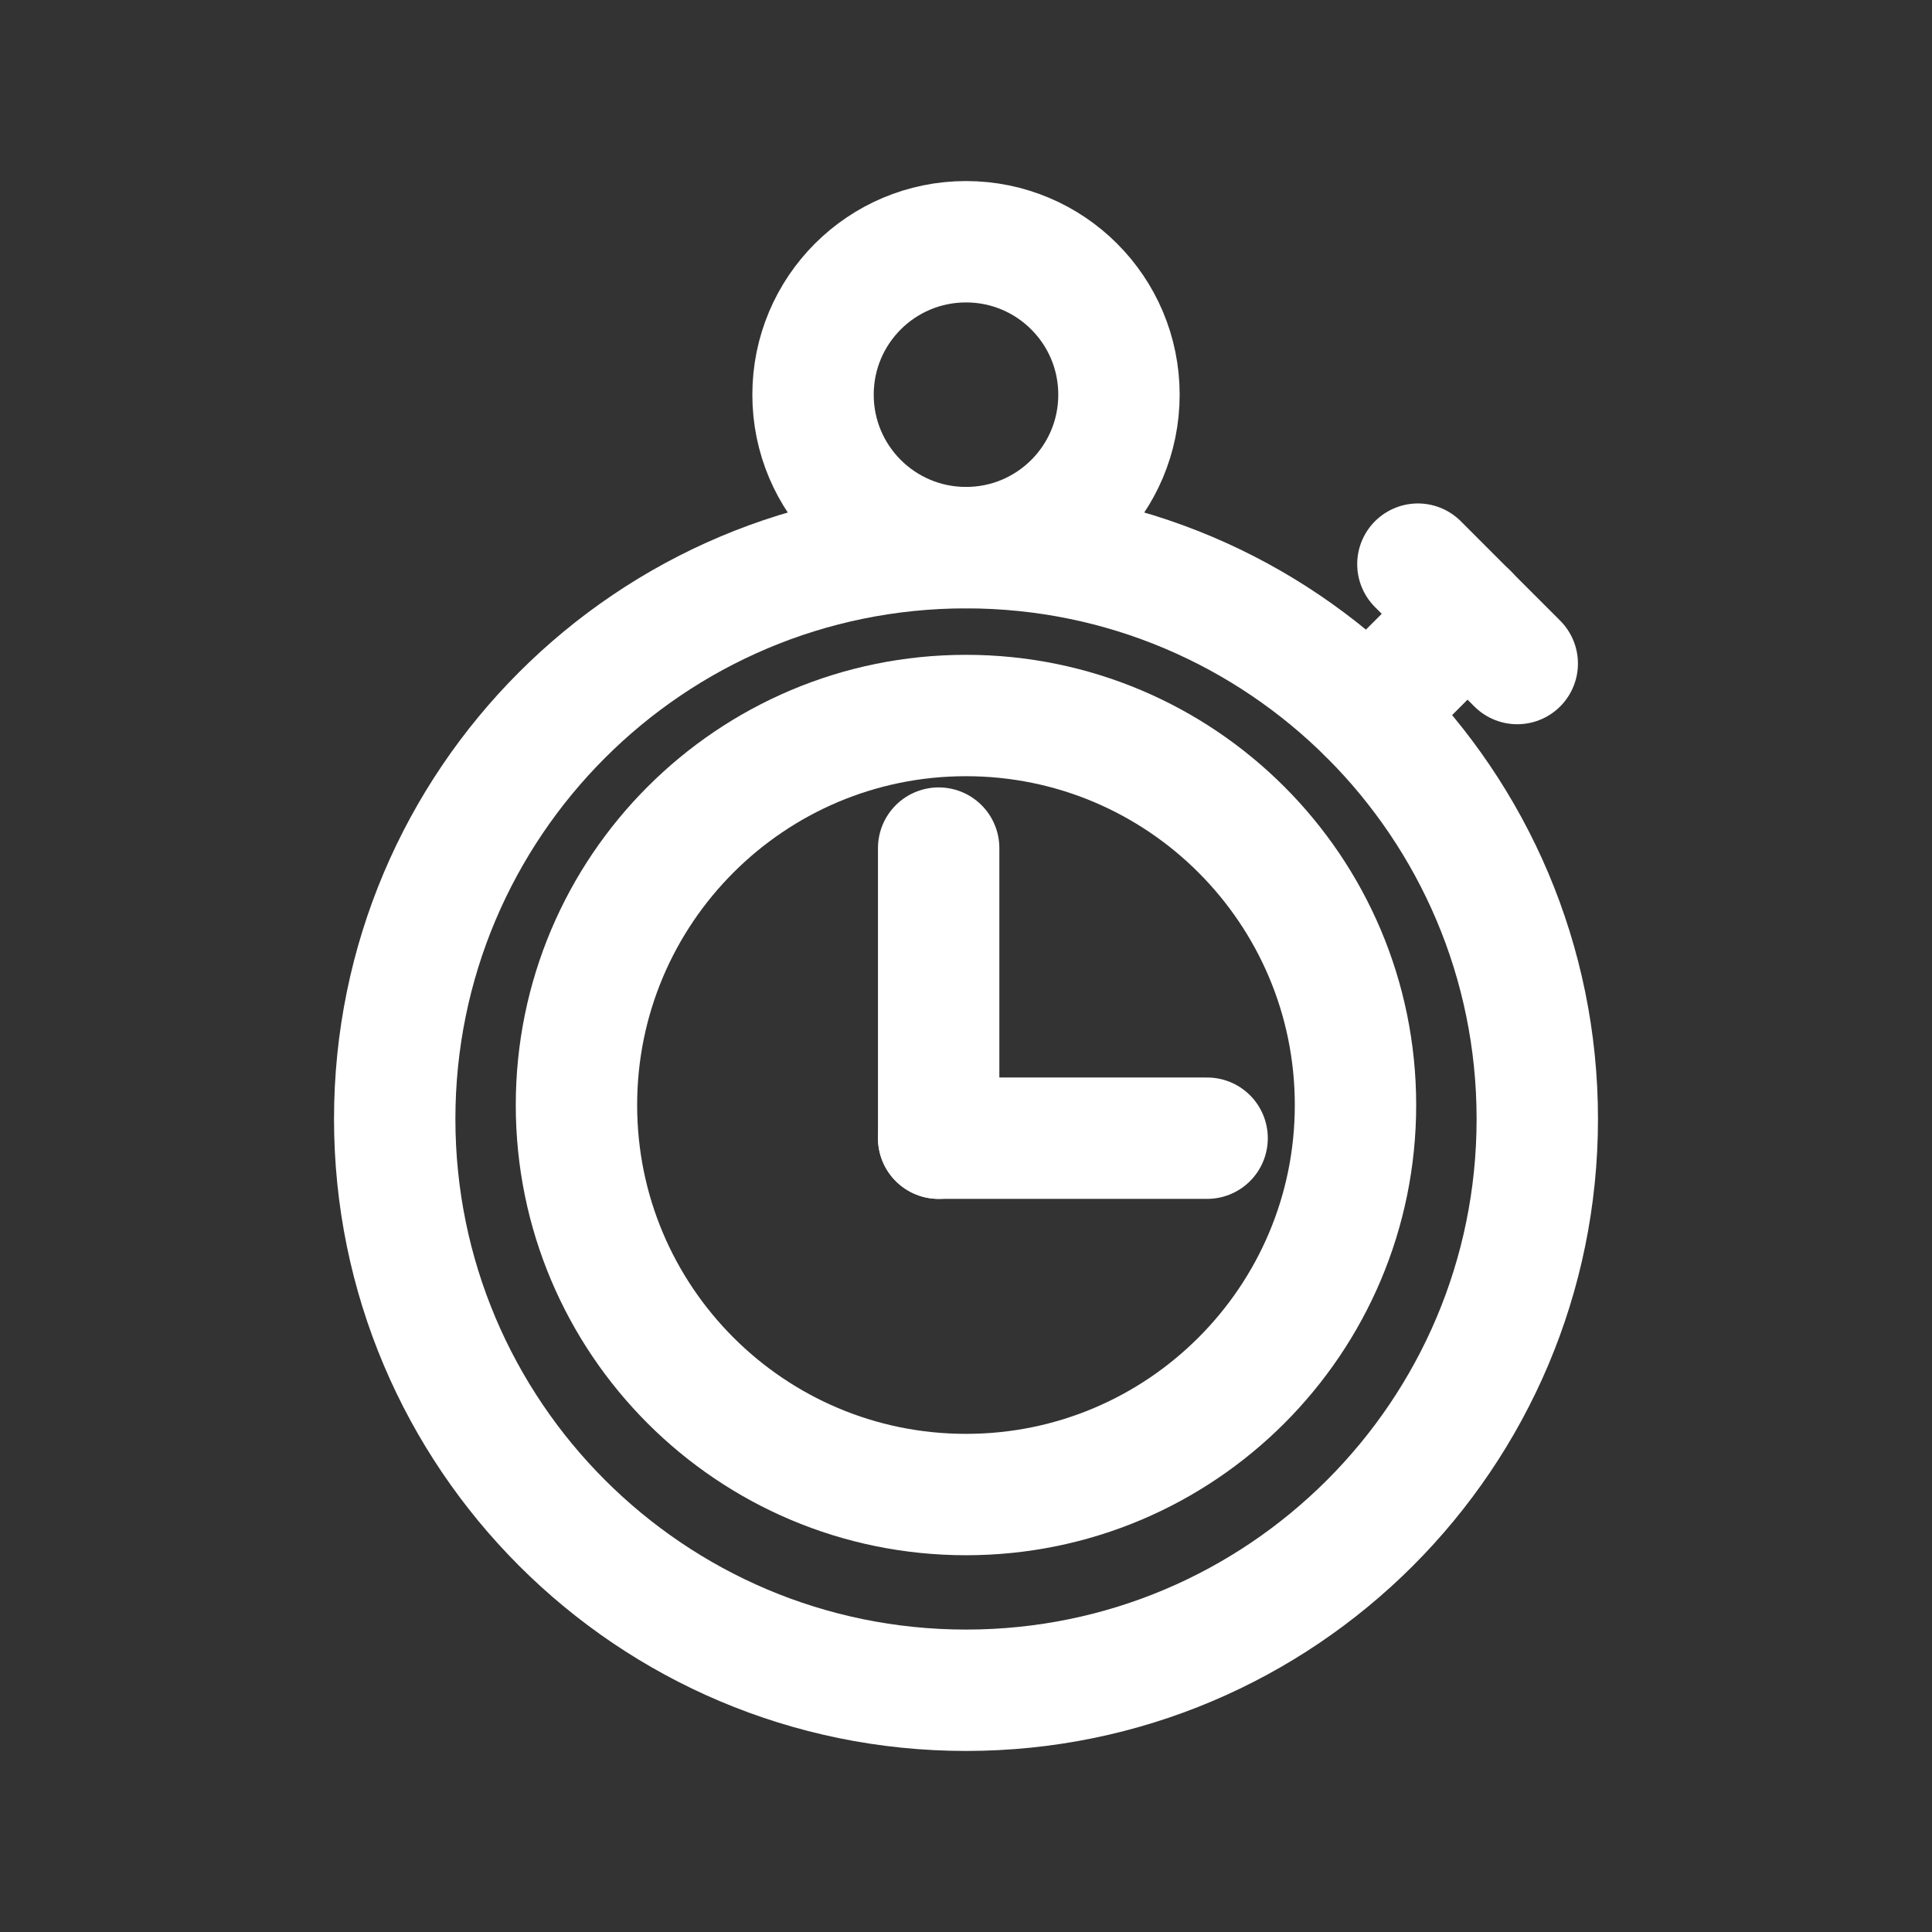 <!-- Generated by IcoMoon.io -->
<svg version="1.1" xmlns="http://www.w3.org/2000/svg" width="40" height="40" viewBox="0 0 40 40">
<rect x="0" y="0" width="40" height="40" fill="#333333" stroke="none"/>
<title>ut-time</title>
<path fill="none" stroke-linejoin="round" stroke-linecap="round" stroke-miterlimit="10" stroke-width="2.513" stroke="#fff" d="M19.434 23.565v-6.006"></path>
<path fill="none" stroke-linejoin="round" stroke-linecap="round" stroke-miterlimit="10" stroke-width="2.513" stroke="#fff" d="M19.434 23.565h5.558"></path>
<path fill="none" stroke-linejoin="round" stroke-linecap="round" stroke-miterlimit="10" stroke-width="2.513" stroke="#fff" d="M31.828 23.167c0 6.533-5.296 11.828-11.827 11.828-6.532 0-11.829-5.295-11.829-11.828 0-6.531 5.296-11.828 11.829-11.828 6.531 0 11.827 5.297 11.827 11.828z"></path>
<path fill="none" stroke-linejoin="round" stroke-linecap="round" stroke-miterlimit="10" stroke-width="2.513" stroke="#fff" d="M28.064 22.879c0 4.453-3.611 8.064-8.064 8.064-4.455 0-8.065-3.611-8.065-8.064s3.61-8.065 8.065-8.065c4.453 0 8.064 3.611 8.064 8.065z"></path>
<path fill="none" stroke-linejoin="round" stroke-linecap="round" stroke-miterlimit="10" stroke-width="2.513" stroke="#fff" d="M16.833 8.172c0-1.75 1.417-3.167 3.168-3.167 1.748 0 3.166 1.417 3.166 3.167s-1.418 3.166-3.166 3.166c-1.75 0-3.168-1.417-3.168-3.166z"></path>
<path fill="none" stroke-linejoin="round" stroke-linecap="round" stroke-miterlimit="10" stroke-width="2.513" stroke="#fff" d="M28.327 14.766l2.058-2.059"></path>
<path fill="none" stroke-linejoin="round" stroke-linecap="round" stroke-miterlimit="10" stroke-width="2.513" stroke="#fff" d="M29.356 11.68l2.057 2.058"></path>
</svg>
